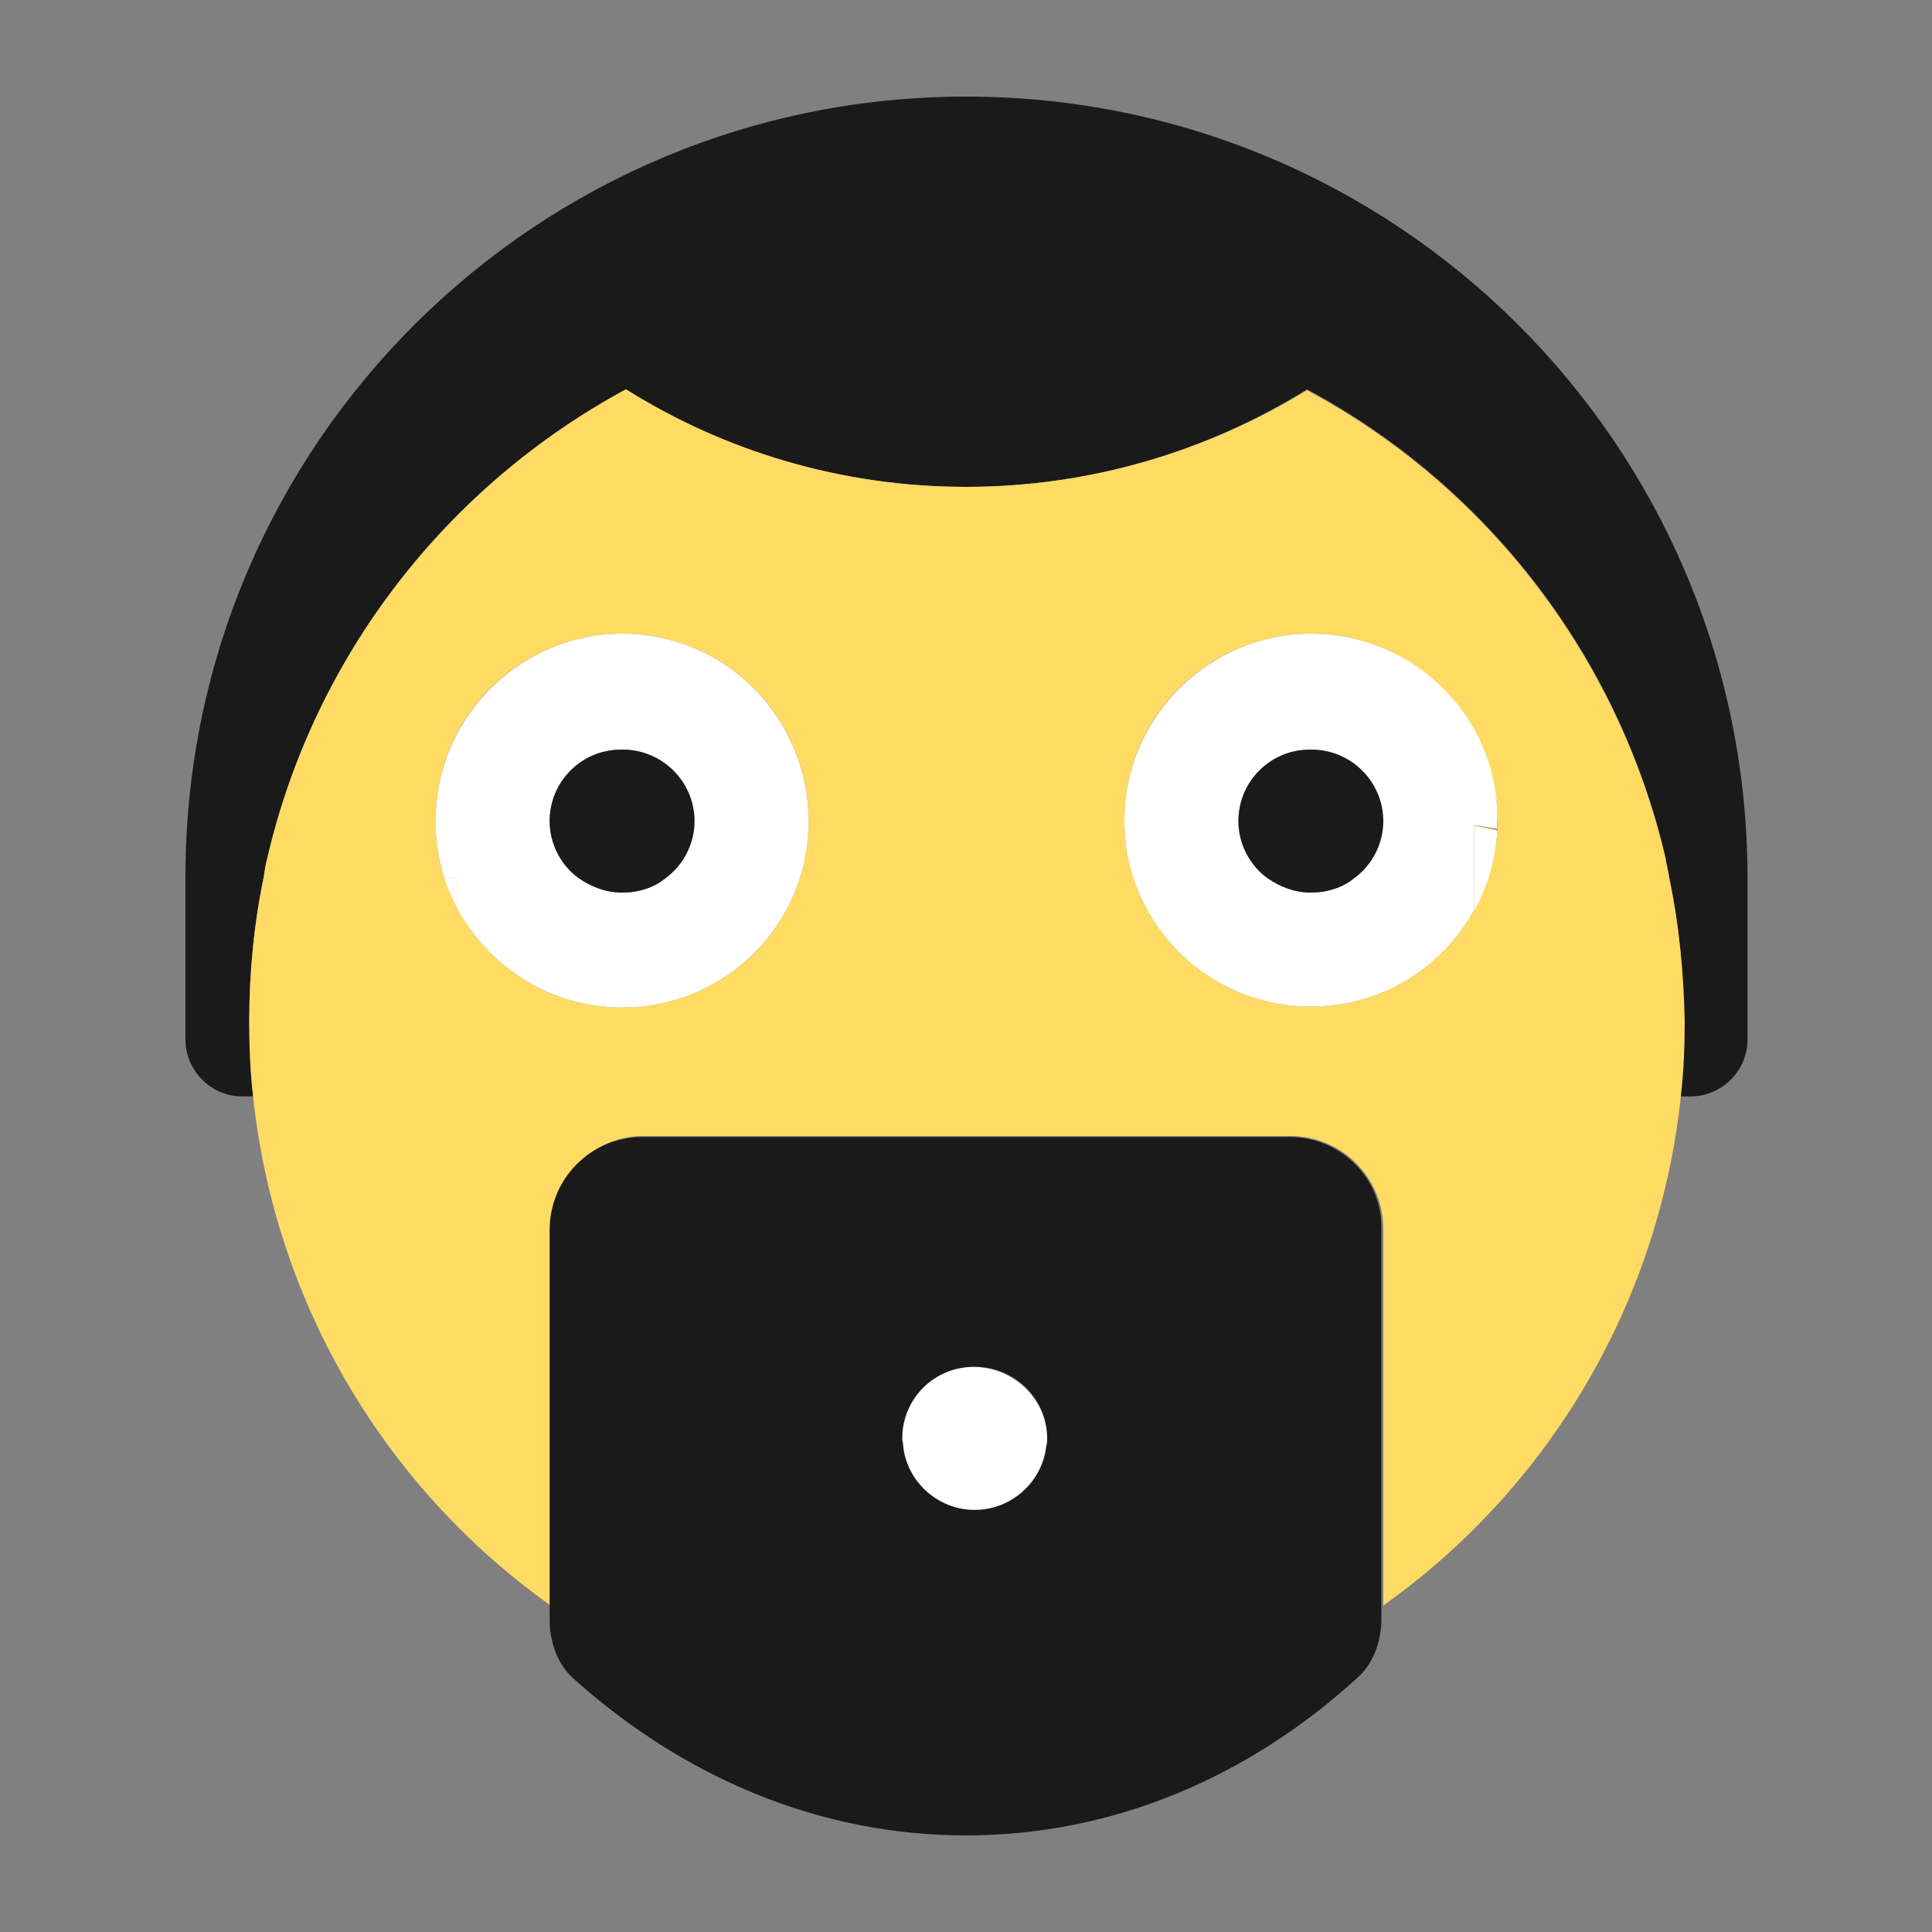<?xml version="1.0" encoding="utf-8"?>
<!-- Generator: Adobe Illustrator 22.1.0, SVG Export Plug-In . SVG Version: 6.00 Build 0)  -->
<svg version="1.1" id="Camada_1" xmlns="http://www.w3.org/2000/svg" xmlns:xlink="http://www.w3.org/1999/xlink" x="0px" y="0px"
	 viewBox="0 0 200 200" style="enable-background:new 0 0 200 200;" xml:space="preserve">
<rect x="0" y="0" width="200" height="200" fill="#808080" stroke="none"/>
<style type="text/css">
	.st0{fill:#7F5100;}
	.st1{fill:#5B3800;}
	.st2{fill:#FFDB64;}
	.st3{fill:#FFFFFF;}
	.st4{fill:#1A1A1A;}
	.st5{fill:#00CCFF;}
	.st6{fill:#CCCCCC;}
	.st7{fill:#E5AA63;}
	.st8{fill:#333333;}
	.st9{fill:#666666;}
	.st10{fill:#F94E63;}
	.st11{fill:#8899A6;}
	.st12{fill:#F4900C;}
	.st13{fill:#009B34;}
	.st14{fill:#FFDB59;}
	.st15{fill:#F59000;}
	.st16{fill:#FB4C60;}
	.st17{fill:#096EDF;}
	.st18{fill:#292F33;}
	.st19{fill:#F3D29E;}
	.st20{fill:#805100;}
	.st21{fill:#66757F;}
	.st22{fill:#138F3E;}
	.st23{fill:#CCD6DD;}
	.st24{fill:#AAB8C2;}
	.st25{fill:#F3D2A2;}
	.st26{fill-rule:evenodd;clip-rule:evenodd;fill:#292F33;}
	.st27{fill:#404040;}
	.st28{fill:#F2F2F2;}
	.st29{fill:#1771DD;}
	.st30{fill:#009B3A;}
	.st31{fill:#55ACEE;}
	.st32{fill:#999999;}
	.st33{fill:#EF9645;}
	.st34{fill:#FFA766;}
	.st35{fill:#99AAB5;}
	.st36{fill:#E1E8ED;}
	.st37{fill:#FFCC4D;}
	.st38{fill:#FFCC3E;}
	.st39{fill:#00CAFF;}
	.st40{fill:#E9CC39;}
	.st41{fill:#D6B736;}
	.st42{fill:#3AAA35;}
	.st43{fill:#95C11F;}
	.st44{fill:#E30613;}
	.st45{fill:#BE1622;}
	.st46{fill:#E6332A;}
	.st47{fill:#009FE3;}
	.st48{fill:#2791D8;}
	.st49{fill:#3BBFF2;}
	.st50{opacity:0.8;enable-background:new    ;}
	.st51{fill:#BDD7B8;}
	.st52{fill:#8E562E;}
	.st53{fill:#3558A0;}
	.st54{fill:#FAD220;}
	.st55{fill:#FF5000;}
	.st56{fill:#FF000E;}
	.st57{fill:#880082;}
	.st58{fill:#FDCB58;}
</style>
<g>
	<g>
		<g>
			<path class="st4" d="M180.9,90.9v16.7c0,3.3-2.7,5.9-5.9,5.9h-1.1c0.3-2.6,0.4-5.2,0.4-7.8c0-5.1-0.5-10.1-1.5-14.9
				c-0.1-0.7-0.3-1.4-0.4-2.1c-4.9-20.9-18.6-38.5-37.1-48.4C125,46.7,112.9,50.4,100,50.4c-12.9,0-25-3.7-35.2-10.1
				c-18.5,10-32.2,27.5-37.1,48.4c-0.2,0.7-0.3,1.4-0.4,2.1c-1,4.8-1.5,9.8-1.5,14.9c0,2.6,0.1,5.2,0.4,7.8h-1.1
				c-3.3,0-5.9-2.7-5.9-5.9V90.9c0-0.2,0-0.5,0-0.7C19.5,45.8,55.6,10,100,10c44.5,0,80.5,35.8,80.9,80.2
				C180.9,90.4,180.9,90.6,180.9,90.9z"/>
			<path class="st4" d="M143.2,85c0,2.4-1.2,4.6-3,5.9h-8.9c-1.8-1.3-3-3.5-3-5.9c0-4.1,3.3-7.4,7.4-7.4
				C139.8,77.5,143.2,80.9,143.2,85z"/>
			<path class="st4" d="M155,85.9c-0.1,1.7-0.4,3.4-0.9,4.9h-1.5v-5.3L155,85.9z"/>
		</g>
		<g>
			<path class="st4" d="M155,85.9c-0.1,1.7-0.4,3.4-0.9,4.9c-0.4,1.2-0.9,2.3-1.5,3.4v-8.8L155,85.9z"/>
			<path class="st4" d="M180.9,90.2v0.7C180.9,90.6,180.9,90.4,180.9,90.2L180.9,90.2z"/>
		</g>
		<g>
			<path class="st4" d="M19.1,90.2c0,0.2,0,0.5,0,0.7L19.1,90.2L19.1,90.2z"/>
			<path class="st4" d="M47.4,90.9V94c-0.5-1-1-2-1.3-3.1H47.4z"/>
		</g>
		<g>
			<path class="st2" d="M172.8,90.9c-0.1-0.7-0.3-1.4-0.4-2.1c-4.9-20.9-18.6-38.5-37.1-48.4C125,46.7,112.9,50.4,100,50.4
				c-12.9,0-25-3.7-35.2-10.1c-18.5,10-32.2,27.5-37.1,48.4c-0.2,0.7-0.3,1.4-0.4,2.1c-1,4.8-1.5,9.8-1.5,14.9
				c0,2.6,0.1,5.2,0.4,7.8c2.3,21.7,13.9,40.7,30.8,52.7v-39c0-5.2,4.3-9.6,9.6-9.6h67c5.3,0,9.6,4.3,9.6,9.6v39
				c16.9-12,28.5-31,30.8-52.7c0.3-2.6,0.4-5.2,0.4-7.8C174.3,100.6,173.8,95.7,172.8,90.9z M82.8,90.9c-2.5,7.8-9.8,13.4-18.4,13.4
				c-7.4,0-13.8-4.2-17.1-10.3c-0.5-1-1-2-1.3-3.1c-0.5-1.6-0.8-3.2-0.9-5c0-0.3,0-0.6,0-1c0-10.7,8.7-19.3,19.3-19.3
				c10.7,0,19.3,8.7,19.3,19.3C83.7,87,83.4,89,82.8,90.9z M155,85.9c-0.1,1.7-0.4,3.4-0.9,4.9c-0.4,1.2-0.9,2.3-1.5,3.4
				c-3.3,6-9.6,10-16.9,10c-8.6,0-15.9-5.6-18.4-13.4c-0.6-1.9-0.9-3.8-0.9-5.9c0-10.7,8.7-19.3,19.3-19.3
				c10.7,0,19.3,8.7,19.3,19.3C155.1,85.3,155,85.6,155,85.9z"/>
			<path class="st2" d="M47.4,90.9V94c-0.5-1-1-2-1.3-3.1H47.4z"/>
			<path class="st2" d="M108.4,148.9c0,0.3,0,0.5-0.1,0.8c-0.4,3.7-3.6,6.6-7.4,6.6c-3.8,0-7-2.9-7.4-6.6c0-0.3-0.1-0.5-0.1-0.8
				c0-4.1,3.3-7.4,7.4-7.4S108.4,144.8,108.4,148.9z"/>
			<path class="st2" d="M143.2,85c0,2.4-1.2,4.6-3,5.9c-1.2,1-2.8,1.5-4.5,1.5c-1.7,0-3.2-0.6-4.5-1.5c-1.8-1.3-3-3.5-3-5.9
				c0-4.1,3.3-7.4,7.4-7.4C139.8,77.5,143.2,80.9,143.2,85z"/>
			<path class="st2" d="M155,85.9c-0.1,1.7-0.4,3.4-0.9,4.9c-0.4,1.2-0.9,2.3-1.5,3.4v-8.8L155,85.9z"/>
		</g>
		<g>
			<path class="st4" d="M133.5,117.7h-67c-5.3,0-9.6,4.3-9.6,9.6v40.4c0,2.4,0.9,4.7,2.5,6.1C70.8,184,84.8,190,100,190
				c15.2,0,29.2-6,40.5-16.3c1.6-1.4,2.5-3.7,2.5-6.1v-40.4C143.1,122,138.8,117.7,133.5,117.7z M93.6,148.9c0-4.1,3.3-7.4,7.4-7.4
				s7.4,3.3,7.4,7.4c0,0.3,0,0.5-0.1,0.8c-0.4,3.7-3.6,6.6-7.4,6.6c-3.8,0-7-2.9-7.4-6.6C93.6,149.4,93.6,149.1,93.6,148.9z"/>
			<path class="st4" d="M108.4,148.9c0,0.3,0,0.5-0.1,0.8H93.6c0-0.3-0.1-0.5-0.1-0.8c0-4.1,3.3-7.4,7.4-7.4
				S108.4,144.8,108.4,148.9z"/>
		</g>
		<g>
			<path class="st4" d="M108.4,148.9c0,0.3,0,0.5-0.1,0.8c-0.4,3.7-3.6,6.6-7.4,6.6c-3.8,0-7-2.9-7.4-6.6c0-0.3-0.1-0.5-0.1-0.8
				c0-4.1,3.3-7.4,7.4-7.4S108.4,144.8,108.4,148.9z"/>
		</g>
	</g>
	<g>
		<g>
			<path class="st3" d="M46,90.9c0.3,1.1,0.8,2.1,1.3,3.1v-3.1H46z"/>
			<path class="st3" d="M64.4,65.6c-10.6,0-19.3,8.7-19.3,19.3c0,0.3,0,0.6,0,1c0.1,1.7,0.4,3.4,0.9,5h1.3V94
				c3.3,6.1,9.7,10.3,17.1,10.3c8.6,0,15.9-5.6,18.4-13.4c0.6-1.9,0.9-3.8,0.9-5.9C83.7,74.3,75.1,65.6,64.4,65.6z M68.9,90.9
				c-1.2,1-2.8,1.5-4.5,1.5c-1.7,0-3.2-0.6-4.5-1.5c-1.8-1.3-3-3.5-3-5.9c0-4.1,3.3-7.4,7.4-7.4c4.1,0,7.4,3.3,7.4,7.4
				C71.9,87.4,70.7,89.5,68.9,90.9z"/>
			<path class="st4" d="M71.9,85c0,2.4-1.2,4.6-3,5.9c-1.2,1-2.8,1.5-4.5,1.5c-1.7,0-3.2-0.6-4.5-1.5c-1.8-1.3-3-3.5-3-5.9
				c0-4.1,3.3-7.4,7.4-7.4C68.5,77.5,71.9,80.9,71.9,85z"/>
		</g>
	</g>
	<g>
		<g>
			<path class="st3" d="M135.7,65.6c-10.6,0-19.3,8.7-19.3,19.3c0,2.1,0.3,4.1,0.9,5.9c2.5,7.8,9.8,13.4,18.4,13.4
				c7.3,0,13.6-4,16.9-10v-8.8l2.4,0.4c0-0.3,0-0.6,0-1C155.1,74.3,146.4,65.6,135.7,65.6z M135.7,92.4c-1.7,0-3.2-0.6-4.5-1.5
				c-1.8-1.3-3-3.5-3-5.9c0-4.1,3.3-7.4,7.4-7.4c4.1,0,7.4,3.3,7.4,7.4c0,2.4-1.2,4.6-3,5.9C139,91.8,137.4,92.4,135.7,92.4z"/>
			<path class="st4" d="M143.2,85c0,2.4-1.2,4.6-3,5.9c-1.2,1-2.8,1.5-4.5,1.5c-1.7,0-3.2-0.6-4.5-1.5c-1.8-1.3-3-3.5-3-5.9
				c0-4.1,3.3-7.4,7.4-7.4C139.8,77.5,143.2,80.9,143.2,85z"/>
		</g>
		<g>
			<path class="st3" d="M152.6,85.5v8.8c0.6-1.1,1.1-2.2,1.5-3.4c0.5-1.6,0.8-3.2,0.9-4.9L152.6,85.5z"/>
		</g>
	</g>
	<g>
		<path class="st3" d="M108.4,148.9c0,0.3,0,0.5-0.1,0.8c-0.4,3.7-3.6,6.6-7.4,6.6c-3.8,0-7-2.9-7.4-6.6c0-0.3-0.1-0.5-0.1-0.8
			c0-4.1,3.3-7.4,7.4-7.4S108.4,144.8,108.4,148.9z"/>
	</g>
</g>
</svg>
